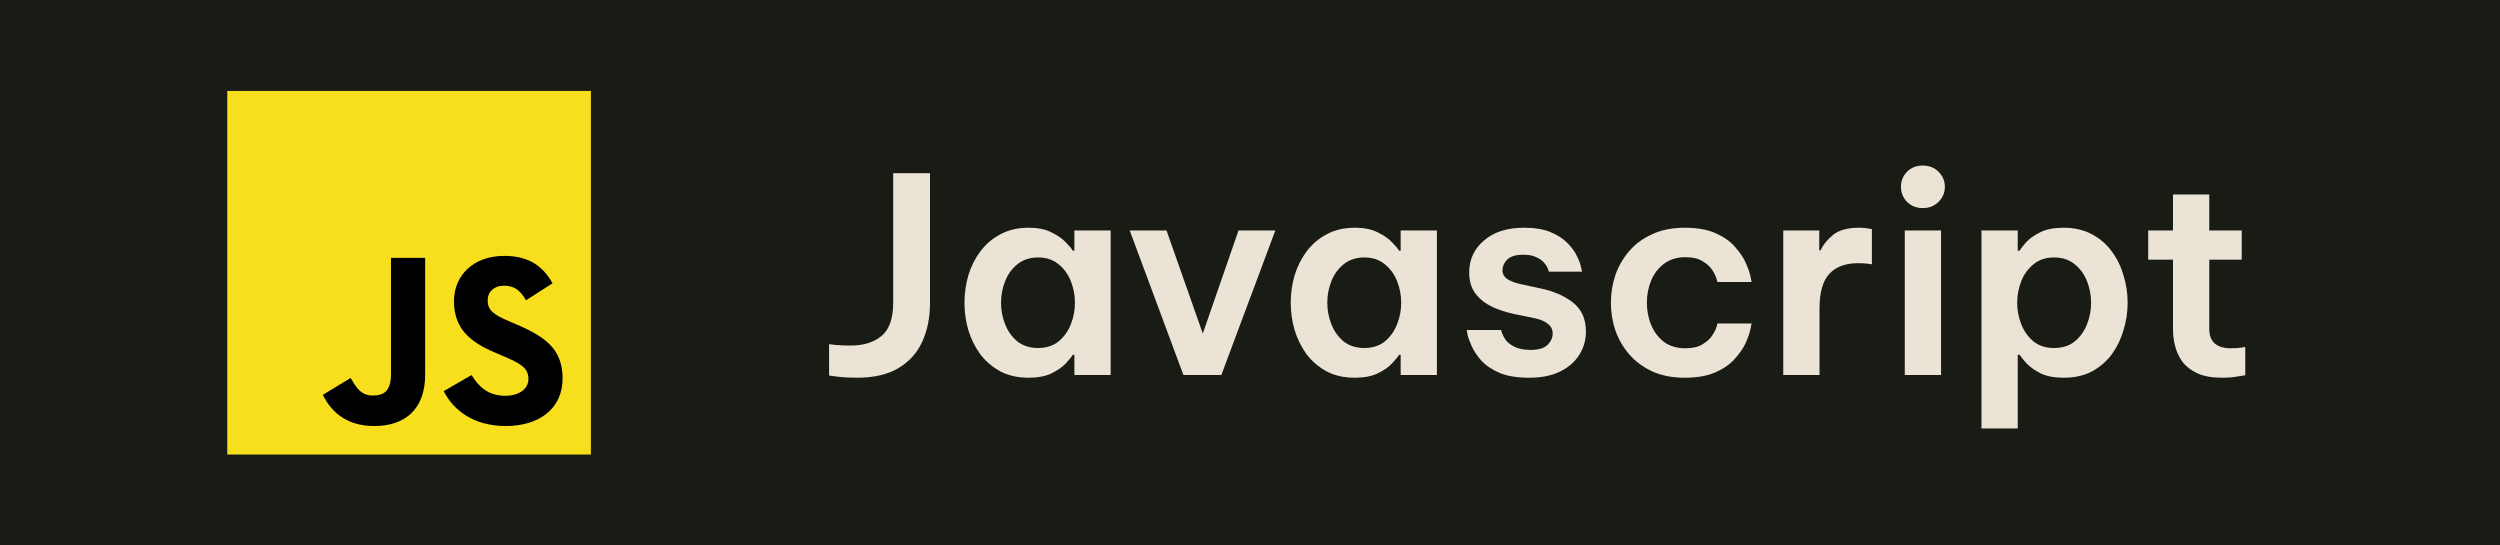 <svg width="110" height="24" viewBox="0 0 110 24" fill="none" xmlns="http://www.w3.org/2000/svg">
<rect width="110" height="24" fill="#181C14"/>
<g clip-path="url(#clip0_59_24)">
<path d="M10 4H26V20H10V4Z" fill="#F7DF1E"/>
<path d="M14.207 17.371L15.431 16.63C15.668 17.049 15.883 17.403 16.398 17.403C16.892 17.403 17.203 17.21 17.203 16.458V11.346H18.707V16.479C18.707 18.037 17.794 18.745 16.462 18.745C15.259 18.745 14.561 18.122 14.207 17.371" fill="black"/>
<path d="M19.524 17.21L20.748 16.501C21.07 17.027 21.489 17.414 22.23 17.414C22.853 17.414 23.251 17.102 23.251 16.673C23.251 16.157 22.843 15.974 22.155 15.674L21.779 15.513C20.694 15.051 19.975 14.471 19.975 13.246C19.975 12.119 20.834 11.259 22.177 11.259C23.133 11.259 23.82 11.592 24.314 12.463L23.143 13.214C22.885 12.752 22.606 12.57 22.177 12.57C21.736 12.57 21.457 12.849 21.457 13.214C21.457 13.665 21.736 13.848 22.381 14.127L22.756 14.288C24.035 14.836 24.754 15.395 24.754 16.651C24.754 18.004 23.691 18.745 22.262 18.745C20.866 18.745 19.964 18.08 19.524 17.21Z" fill="black"/>
</g>
<path d="M37.704 16.62C37.376 16.62 37.088 16.604 36.84 16.572C36.6 16.54 36.48 16.524 36.48 16.524V15.144C36.48 15.144 36.58 15.156 36.78 15.18C36.988 15.196 37.204 15.204 37.428 15.204C37.996 15.204 38.448 15.064 38.784 14.784C39.128 14.504 39.3 14.016 39.3 13.32V7.62H40.92V13.344C40.92 13.968 40.808 14.528 40.584 15.024C40.36 15.52 40.008 15.912 39.528 16.2C39.056 16.48 38.448 16.62 37.704 16.62ZM45.257 10.02C45.665 10.02 46.001 10.088 46.265 10.224C46.529 10.352 46.737 10.496 46.889 10.656C47.041 10.808 47.145 10.932 47.201 11.028H47.273V10.14H48.869V16.5H47.273V15.612H47.201C47.145 15.708 47.041 15.836 46.889 15.996C46.737 16.156 46.529 16.3 46.265 16.428C46.001 16.556 45.665 16.62 45.257 16.62C44.785 16.62 44.373 16.528 44.021 16.344C43.669 16.152 43.373 15.9 43.133 15.588C42.901 15.268 42.725 14.912 42.605 14.52C42.493 14.128 42.437 13.728 42.437 13.32C42.437 12.912 42.493 12.512 42.605 12.12C42.725 11.728 42.901 11.376 43.133 11.064C43.373 10.744 43.669 10.492 44.021 10.308C44.373 10.116 44.785 10.02 45.257 10.02ZM45.677 11.328C45.317 11.328 45.013 11.428 44.765 11.628C44.525 11.82 44.345 12.068 44.225 12.372C44.105 12.676 44.045 12.992 44.045 13.32C44.045 13.648 44.105 13.964 44.225 14.268C44.345 14.572 44.525 14.824 44.765 15.024C45.013 15.216 45.317 15.312 45.677 15.312C46.037 15.312 46.337 15.216 46.577 15.024C46.817 14.824 46.997 14.572 47.117 14.268C47.237 13.964 47.297 13.648 47.297 13.32C47.297 12.992 47.237 12.676 47.117 12.372C46.997 12.068 46.817 11.82 46.577 11.628C46.337 11.428 46.037 11.328 45.677 11.328ZM52.071 16.5L49.707 10.14H51.327L52.923 14.676L54.495 10.14H56.115L53.739 16.5H52.071ZM59.612 10.02C60.02 10.02 60.356 10.088 60.62 10.224C60.885 10.352 61.093 10.496 61.245 10.656C61.397 10.808 61.501 10.932 61.556 11.028H61.629V10.14H63.224V16.5H61.629V15.612H61.556C61.501 15.708 61.397 15.836 61.245 15.996C61.093 16.156 60.885 16.3 60.62 16.428C60.356 16.556 60.02 16.62 59.612 16.62C59.141 16.62 58.728 16.528 58.377 16.344C58.025 16.152 57.728 15.9 57.489 15.588C57.257 15.268 57.081 14.912 56.961 14.52C56.849 14.128 56.792 13.728 56.792 13.32C56.792 12.912 56.849 12.512 56.961 12.12C57.081 11.728 57.257 11.376 57.489 11.064C57.728 10.744 58.025 10.492 58.377 10.308C58.728 10.116 59.141 10.02 59.612 10.02ZM60.032 11.328C59.672 11.328 59.368 11.428 59.12 11.628C58.88 11.82 58.7 12.068 58.581 12.372C58.461 12.676 58.401 12.992 58.401 13.32C58.401 13.648 58.461 13.964 58.581 14.268C58.7 14.572 58.88 14.824 59.12 15.024C59.368 15.216 59.672 15.312 60.032 15.312C60.392 15.312 60.693 15.216 60.932 15.024C61.172 14.824 61.352 14.572 61.472 14.268C61.593 13.964 61.653 13.648 61.653 13.32C61.653 12.992 61.593 12.676 61.472 12.372C61.352 12.068 61.172 11.82 60.932 11.628C60.693 11.428 60.392 11.328 60.032 11.328ZM67.285 16.62C66.765 16.62 66.337 16.552 66.001 16.416C65.665 16.272 65.397 16.096 65.197 15.888C65.005 15.672 64.861 15.46 64.765 15.252C64.669 15.044 64.605 14.872 64.573 14.736C64.549 14.592 64.537 14.52 64.537 14.52H66.049C66.049 14.52 66.061 14.564 66.085 14.652C66.117 14.74 66.173 14.844 66.253 14.964C66.341 15.076 66.473 15.176 66.649 15.264C66.825 15.352 67.057 15.396 67.345 15.396C67.689 15.396 67.937 15.324 68.089 15.18C68.241 15.028 68.317 14.86 68.317 14.676C68.317 14.5 68.249 14.36 68.113 14.256C67.985 14.144 67.793 14.06 67.537 14.004L66.661 13.824C66.309 13.752 65.981 13.648 65.677 13.512C65.373 13.368 65.125 13.176 64.933 12.936C64.741 12.688 64.645 12.372 64.645 11.988C64.645 11.42 64.861 10.952 65.293 10.584C65.725 10.208 66.313 10.02 67.057 10.02C67.529 10.02 67.917 10.084 68.221 10.212C68.533 10.34 68.781 10.5 68.965 10.692C69.157 10.884 69.297 11.076 69.385 11.268C69.481 11.46 69.541 11.624 69.565 11.76C69.597 11.888 69.613 11.952 69.613 11.952H68.149C68.149 11.952 68.137 11.916 68.113 11.844C68.089 11.764 68.037 11.676 67.957 11.58C67.885 11.484 67.773 11.4 67.621 11.328C67.477 11.248 67.281 11.208 67.033 11.208C66.697 11.208 66.457 11.28 66.313 11.424C66.177 11.568 66.109 11.72 66.109 11.88C66.109 12.056 66.185 12.192 66.337 12.288C66.489 12.384 66.685 12.456 66.925 12.504L67.753 12.684C68.345 12.804 68.829 13.012 69.205 13.308C69.589 13.604 69.781 14.032 69.781 14.592C69.781 14.968 69.681 15.312 69.481 15.624C69.289 15.928 69.005 16.172 68.629 16.356C68.261 16.532 67.813 16.62 67.285 16.62ZM74.13 16.62C73.587 16.62 73.111 16.528 72.703 16.344C72.294 16.152 71.954 15.9 71.683 15.588C71.41 15.268 71.207 14.912 71.07 14.52C70.942 14.128 70.879 13.728 70.879 13.32C70.879 12.912 70.942 12.512 71.07 12.12C71.207 11.728 71.406 11.376 71.671 11.064C71.942 10.744 72.282 10.492 72.691 10.308C73.099 10.116 73.579 10.02 74.13 10.02C74.674 10.02 75.126 10.1 75.487 10.26C75.847 10.42 76.13 10.62 76.338 10.86C76.555 11.1 76.715 11.34 76.819 11.58C76.922 11.812 76.99 12.008 77.022 12.168C77.055 12.328 77.07 12.408 77.07 12.408H75.57C75.57 12.408 75.555 12.356 75.522 12.252C75.49 12.14 75.427 12.012 75.331 11.868C75.234 11.724 75.091 11.596 74.898 11.484C74.715 11.372 74.466 11.316 74.154 11.316C73.787 11.316 73.475 11.412 73.219 11.604C72.971 11.788 72.782 12.032 72.654 12.336C72.526 12.64 72.463 12.968 72.463 13.32C72.463 13.672 72.526 14 72.654 14.304C72.782 14.608 72.971 14.856 73.219 15.048C73.475 15.232 73.787 15.324 74.154 15.324C74.466 15.324 74.715 15.268 74.898 15.156C75.091 15.044 75.234 14.916 75.331 14.772C75.427 14.628 75.49 14.504 75.522 14.4C75.555 14.288 75.57 14.232 75.57 14.232H77.07C77.07 14.232 77.055 14.312 77.022 14.472C76.99 14.632 76.922 14.832 76.819 15.072C76.715 15.304 76.555 15.54 76.338 15.78C76.13 16.02 75.847 16.22 75.487 16.38C75.126 16.54 74.674 16.62 74.13 16.62ZM78.463 16.5V10.14H80.047V11.016H80.107C80.219 10.768 80.403 10.54 80.659 10.332C80.915 10.124 81.299 10.02 81.811 10.02C81.971 10.02 82.103 10.032 82.207 10.056C82.311 10.072 82.363 10.08 82.363 10.08V11.628C82.363 11.628 82.303 11.62 82.183 11.604C82.071 11.588 81.931 11.58 81.763 11.58C81.203 11.58 80.779 11.736 80.491 12.048C80.203 12.36 80.059 12.864 80.059 13.56V16.5H78.463ZM84.602 9.156C84.322 9.156 84.09 9.064 83.906 8.88C83.73 8.696 83.642 8.476 83.642 8.22C83.642 7.964 83.73 7.744 83.906 7.56C84.09 7.376 84.322 7.284 84.602 7.284C84.882 7.284 85.114 7.376 85.298 7.56C85.482 7.744 85.574 7.964 85.574 8.22C85.574 8.476 85.482 8.696 85.298 8.88C85.114 9.064 84.882 9.156 84.602 9.156ZM83.81 16.5V10.14H85.406V16.5H83.81ZM87.184 18.852V10.14H88.78V11.028H88.864C88.92 10.932 89.02 10.804 89.164 10.644C89.316 10.484 89.524 10.34 89.788 10.212C90.052 10.084 90.388 10.02 90.796 10.02C91.276 10.02 91.692 10.116 92.044 10.308C92.396 10.492 92.688 10.744 92.92 11.064C93.152 11.376 93.324 11.728 93.436 12.12C93.556 12.512 93.616 12.912 93.616 13.32C93.616 13.728 93.556 14.128 93.436 14.52C93.324 14.912 93.152 15.268 92.92 15.588C92.688 15.9 92.396 16.152 92.044 16.344C91.692 16.528 91.276 16.62 90.796 16.62C90.388 16.62 90.052 16.556 89.788 16.428C89.524 16.292 89.316 16.144 89.164 15.984C89.02 15.824 88.92 15.7 88.864 15.612H88.78V18.852H87.184ZM88.756 13.32C88.756 13.648 88.816 13.964 88.936 14.268C89.056 14.572 89.236 14.824 89.476 15.024C89.716 15.216 90.016 15.312 90.376 15.312C90.744 15.312 91.048 15.216 91.288 15.024C91.528 14.824 91.708 14.572 91.828 14.268C91.948 13.964 92.008 13.648 92.008 13.32C92.008 12.992 91.948 12.676 91.828 12.372C91.708 12.068 91.528 11.82 91.288 11.628C91.048 11.428 90.744 11.328 90.376 11.328C90.016 11.328 89.716 11.428 89.476 11.628C89.236 11.82 89.056 12.068 88.936 12.372C88.816 12.676 88.756 12.992 88.756 13.32ZM97.76 16.62C97.328 16.62 96.972 16.556 96.692 16.428C96.412 16.3 96.192 16.132 96.032 15.924C95.88 15.716 95.772 15.488 95.708 15.24C95.644 14.992 95.612 14.748 95.612 14.508V11.424H94.52V10.14H95.612V8.556H97.208V10.14H98.636V11.424H97.208V14.472C97.208 15.04 97.528 15.324 98.168 15.324C98.32 15.324 98.46 15.316 98.588 15.3C98.724 15.276 98.792 15.264 98.792 15.264V16.512C98.792 16.512 98.688 16.528 98.48 16.56C98.28 16.6 98.04 16.62 97.76 16.62Z" fill="#EBE3D5"/>
<defs>
<clipPath id="clip0_59_24">
<rect width="16" height="16" fill="white" transform="translate(10 4)"/>
</clipPath>
</defs>
</svg>
